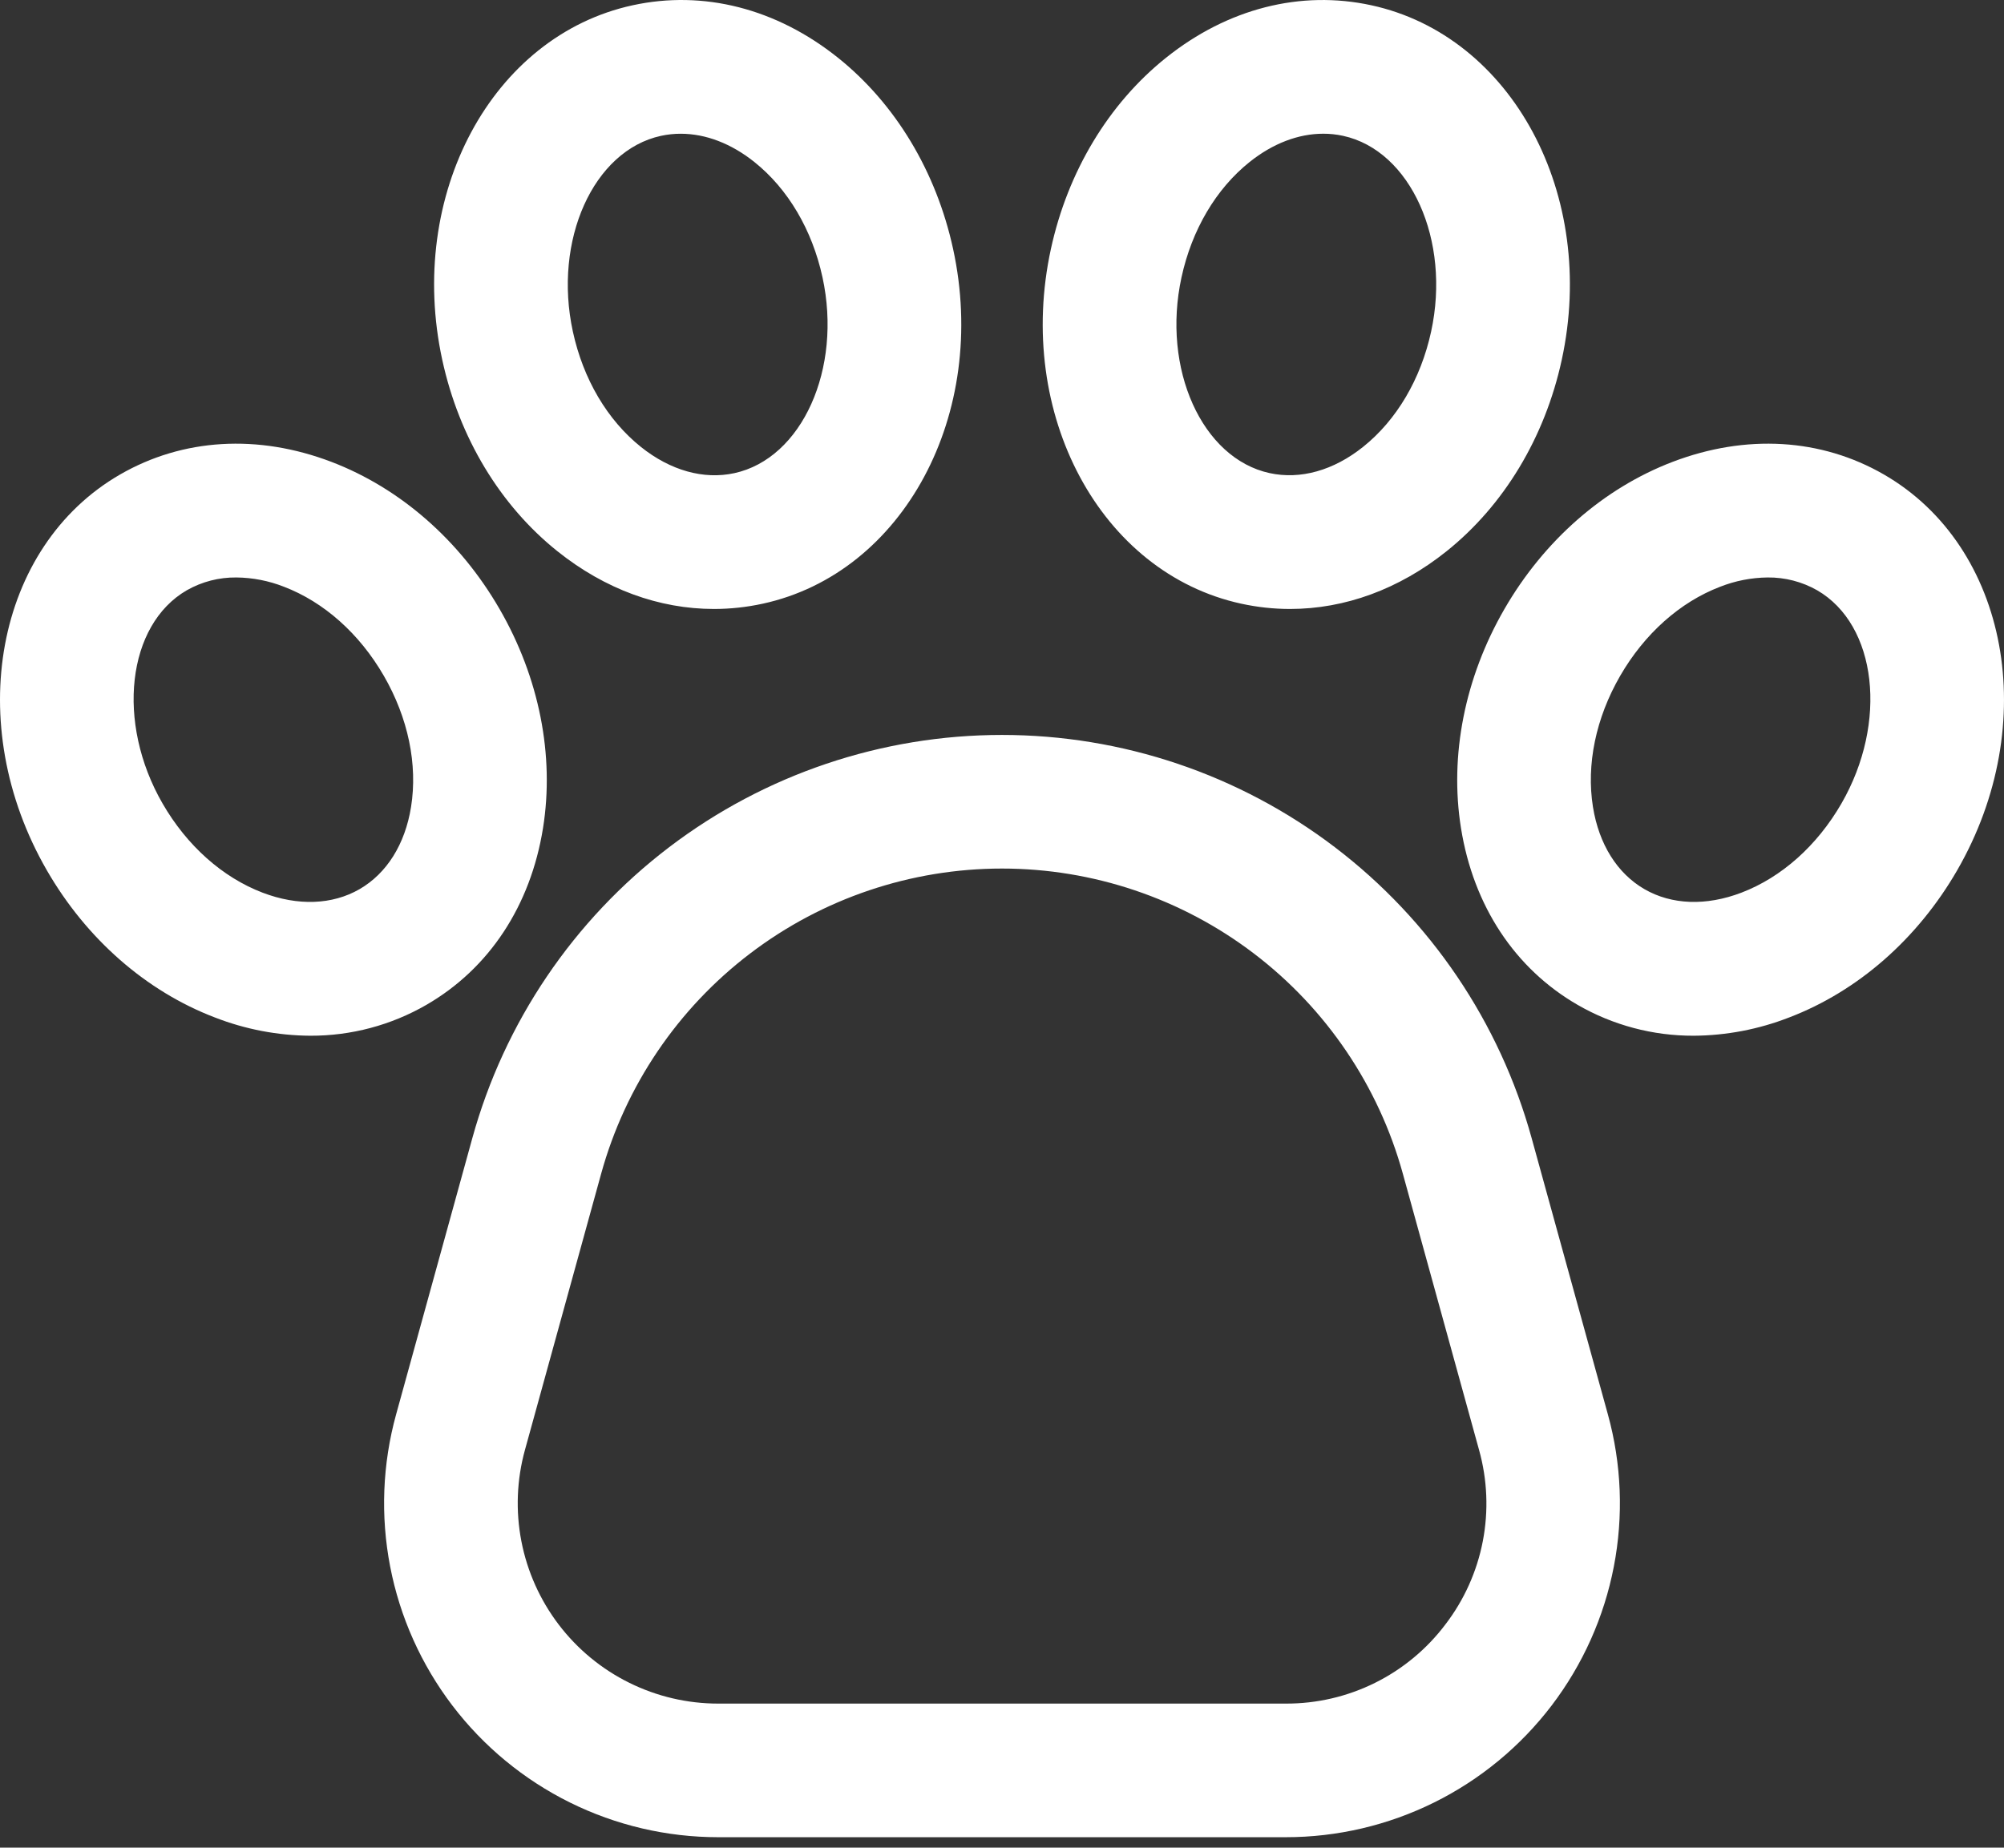 <svg width="90" height="83" viewBox="0 0 90 83" fill="none" xmlns="http://www.w3.org/2000/svg">
<rect x="0" y="0" width="90" height="83" fill="#333333" stroke="none"/>
<path d="M68.787 51.129C67.351 45.922 64.246 41.331 59.95 38.059C55.653 34.787 50.401 33.015 45 33.015C39.599 33.015 34.347 34.787 30.05 38.059C25.753 41.331 22.649 45.922 21.212 51.129L17.79 63.536C17.175 65.763 17.084 68.103 17.522 70.372C17.96 72.641 18.917 74.778 20.317 76.617C21.717 78.455 23.523 79.945 25.593 80.971C27.664 81.997 29.944 82.531 32.254 82.531H57.745C60.056 82.531 62.336 81.997 64.407 80.971C66.477 79.945 68.283 78.455 69.683 76.617C71.083 74.778 72.04 72.641 72.478 70.372C72.916 68.103 72.825 65.763 72.21 63.536L68.787 51.129ZM64.908 72.98C64.072 74.087 62.989 74.984 61.746 75.6C60.503 76.216 59.133 76.534 57.745 76.529H32.254C30.868 76.529 29.5 76.209 28.258 75.593C27.015 74.978 25.932 74.084 25.092 72.98C24.252 71.877 23.678 70.595 23.415 69.234C23.152 67.872 23.207 66.468 23.576 65.132L26.998 52.725C28.085 48.785 30.435 45.31 33.687 42.834C36.938 40.358 40.913 39.017 45 39.017C49.087 39.017 53.062 40.358 56.313 42.834C59.565 45.31 61.915 48.785 63.002 52.725L66.424 65.132C66.798 66.468 66.856 67.873 66.593 69.235C66.33 70.597 65.753 71.88 64.908 72.98V72.98ZM24.387 37.199C24.909 33.936 24.217 30.442 22.436 27.359C20.656 24.276 17.976 21.93 14.889 20.75C11.584 19.488 8.212 19.689 5.392 21.316C-0.213 24.553 -1.688 32.529 2.105 39.098C3.884 42.181 6.564 44.528 9.651 45.707C11.018 46.24 12.472 46.518 13.939 46.527C15.768 46.533 17.565 46.055 19.148 45.141C21.966 43.513 23.827 40.693 24.387 37.199ZM18.46 36.251C18.192 37.925 17.37 39.236 16.147 39.943C14.923 40.649 13.377 40.705 11.792 40.1C9.989 39.411 8.395 37.99 7.302 36.097C5.201 32.458 5.7 28.069 8.393 26.514C9.07 26.13 9.837 25.932 10.615 25.941C11.346 25.948 12.068 26.089 12.748 26.356C14.551 27.045 16.145 28.467 17.238 30.359C18.331 32.252 18.765 34.345 18.46 36.251ZM25.037 24.765C27.168 26.469 29.602 27.356 32.063 27.356C32.8 27.356 33.535 27.276 34.255 27.119C40.58 25.744 44.415 18.596 42.804 11.184C42.048 7.706 40.211 4.654 37.63 2.591C34.866 0.381 31.592 -0.455 28.412 0.237C22.087 1.611 18.252 8.76 19.863 16.171C20.619 19.65 22.456 22.702 25.037 24.765ZM29.686 6.102C29.978 6.039 30.276 6.007 30.574 6.008C31.689 6.008 32.837 6.444 33.882 7.28C35.389 8.485 36.475 10.325 36.939 12.46C37.832 16.567 36.019 20.595 32.98 21.255C31.6 21.555 30.11 21.137 28.785 20.078C27.278 18.873 26.192 17.033 25.728 14.898C24.835 10.79 26.648 6.762 29.686 6.102ZM84.608 21.316C81.789 19.689 78.415 19.488 75.111 20.75C72.024 21.93 69.344 24.276 67.564 27.359C65.784 30.442 65.091 33.936 65.613 37.199C66.173 40.693 68.033 43.513 70.852 45.141C72.435 46.055 74.233 46.533 76.061 46.527C77.528 46.518 78.982 46.24 80.349 45.707C83.436 44.528 86.116 42.181 87.896 39.098C91.688 32.529 90.213 24.553 84.608 21.316ZM82.698 36.097C81.605 37.99 80.011 39.411 78.208 40.1C76.624 40.705 75.077 40.65 73.853 39.943C72.63 39.236 71.809 37.925 71.54 36.251C71.235 34.345 71.669 32.253 72.762 30.361C73.855 28.469 75.449 27.047 77.252 26.358C77.932 26.09 78.654 25.949 79.385 25.941C80.163 25.933 80.93 26.131 81.606 26.515C84.299 28.069 84.799 32.457 82.698 36.097ZM55.745 27.119C56.465 27.276 57.2 27.356 57.937 27.356C60.398 27.356 62.833 26.469 64.963 24.765C67.543 22.702 69.381 19.65 70.137 16.172C71.748 8.76 67.913 1.612 61.588 0.237C58.408 -0.454 55.134 0.381 52.37 2.591C49.789 4.654 47.952 7.706 47.196 11.184C45.585 18.596 49.42 25.744 55.745 27.119ZM53.061 12.46C53.525 10.324 54.611 8.483 56.118 7.279C57.163 6.443 58.31 6.007 59.426 6.007C59.724 6.006 60.022 6.038 60.314 6.101C63.352 6.761 65.165 10.79 64.272 14.896C63.808 17.031 62.722 18.872 61.215 20.076C59.891 21.135 58.402 21.553 57.02 21.253C53.981 20.594 52.168 16.566 53.061 12.46Z" fill="white"/>
</svg>
